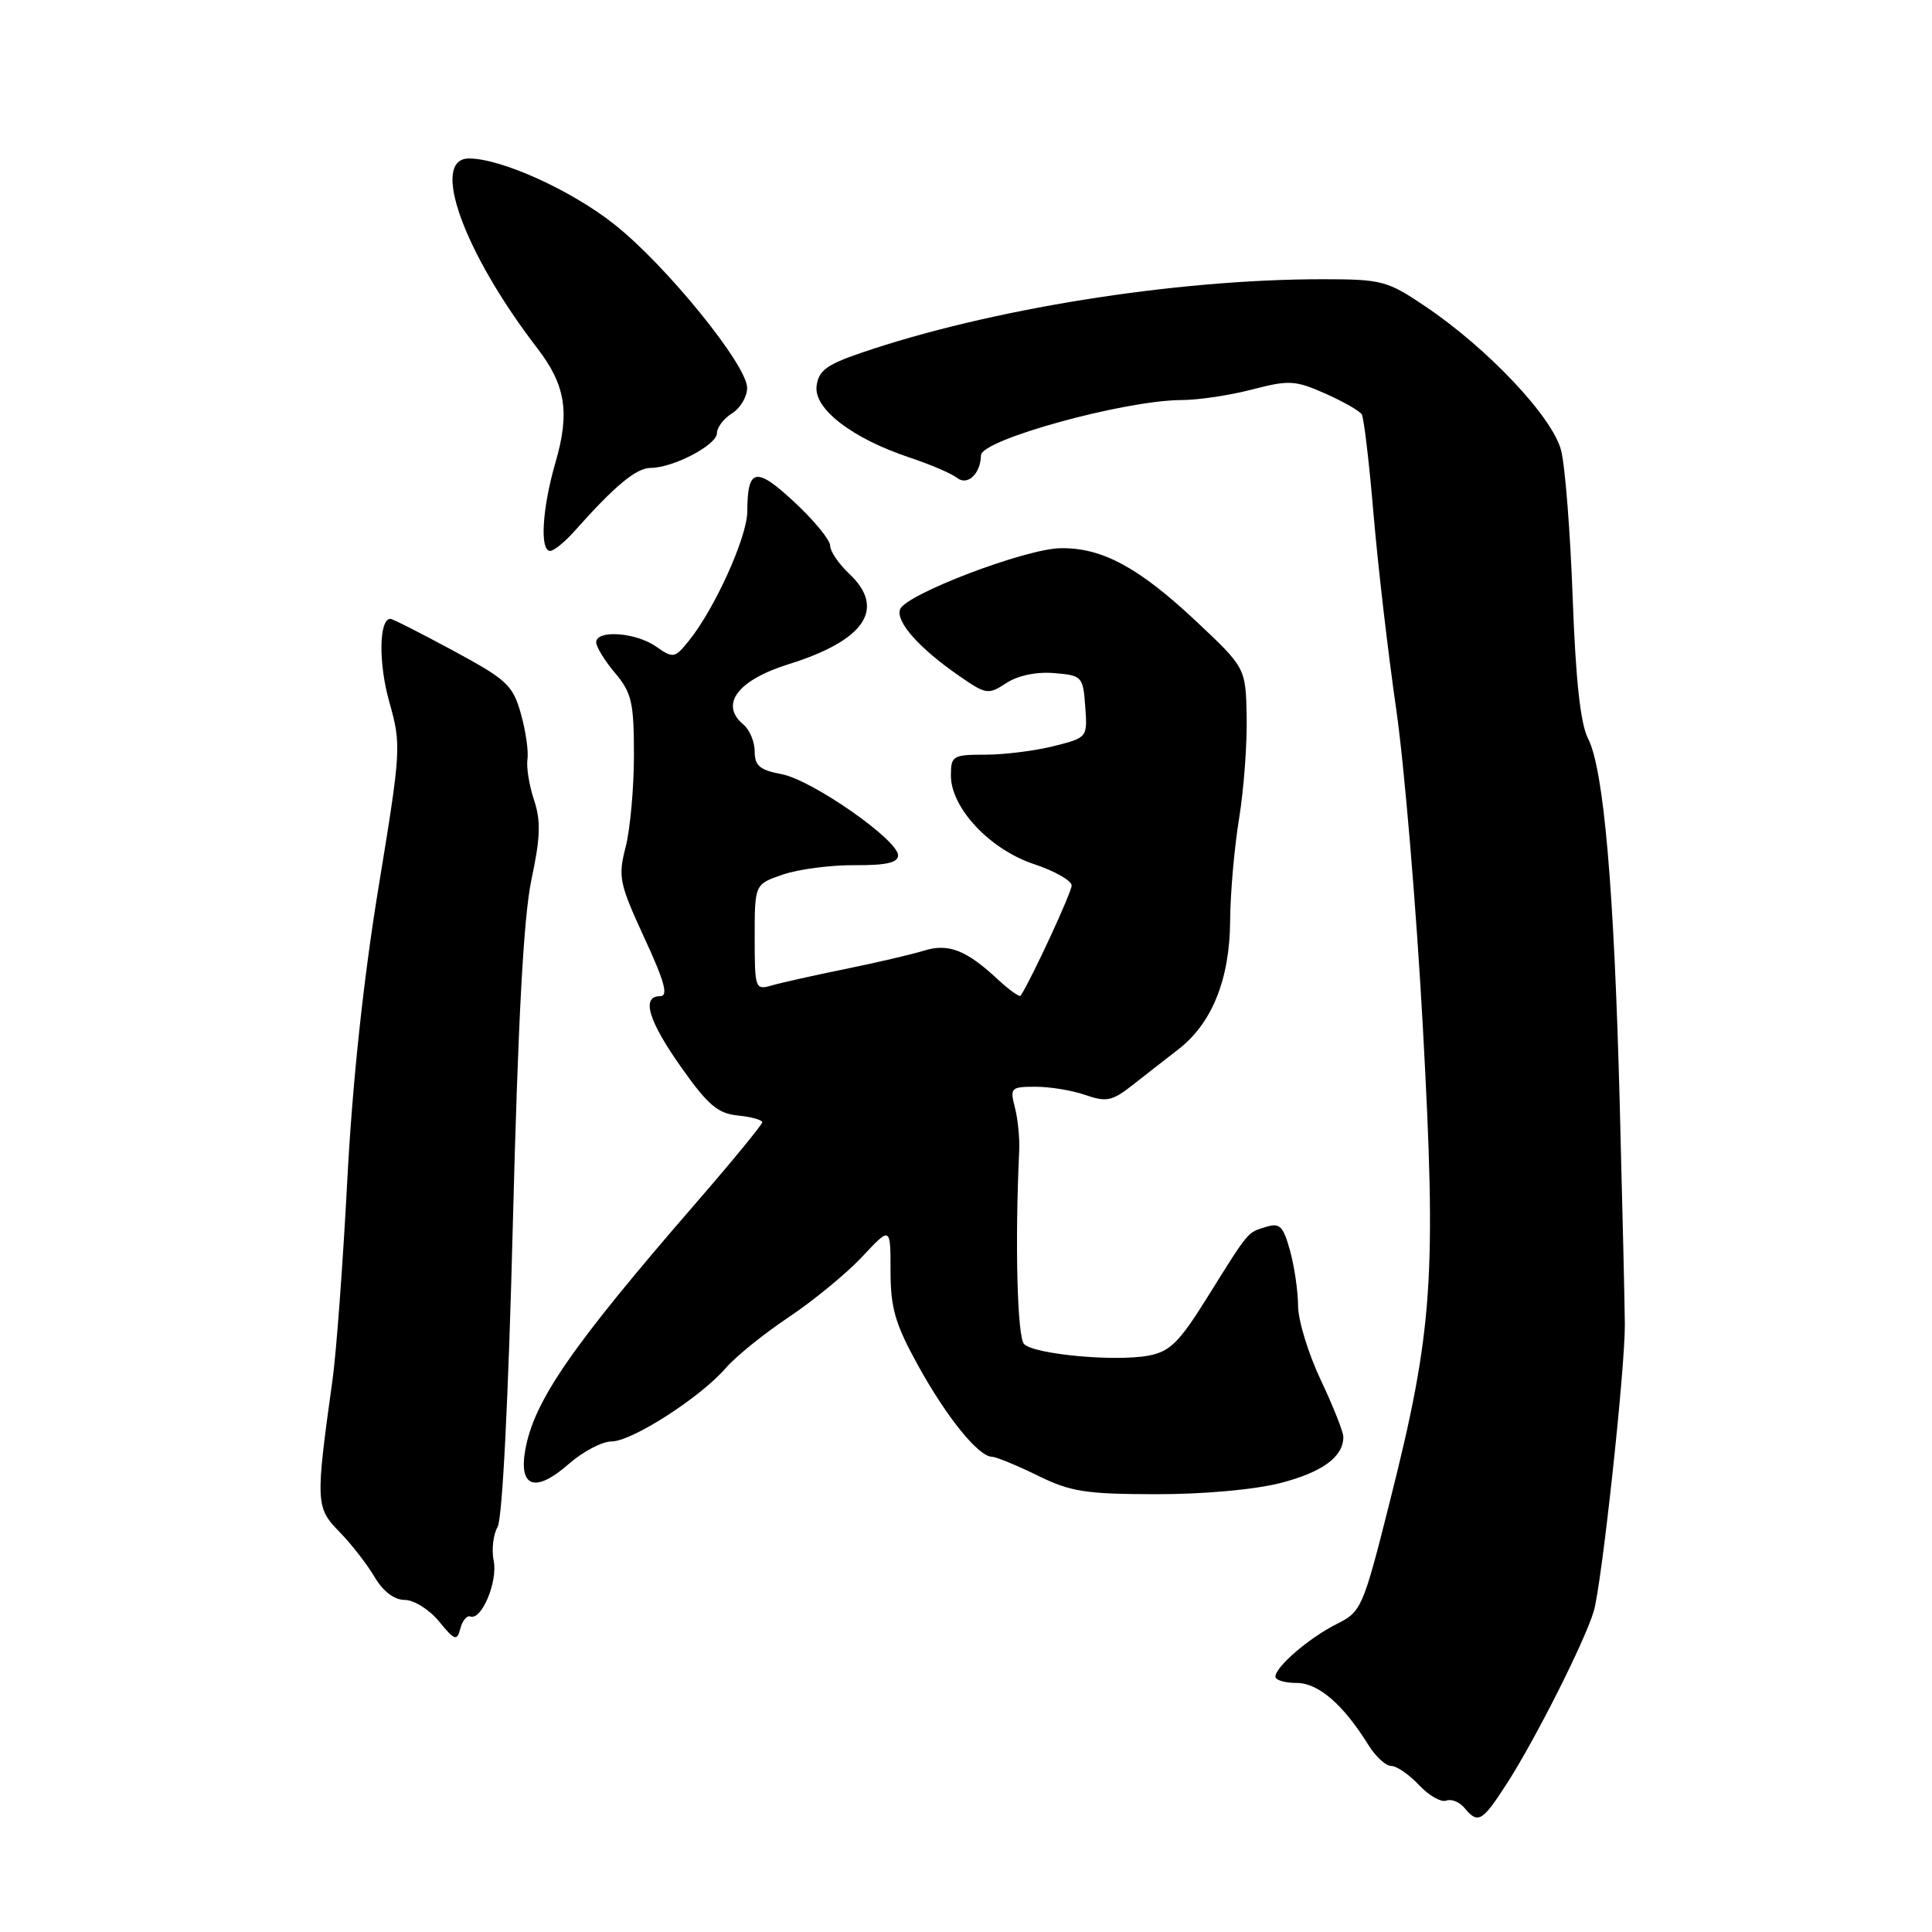 <?xml version="1.0" encoding="UTF-8" standalone="no"?>
<!DOCTYPE svg PUBLIC "-//W3C//DTD SVG 1.1//EN" "http://www.w3.org/Graphics/SVG/1.1/DTD/svg11.dtd" >
<svg xmlns="http://www.w3.org/2000/svg" xmlns:xlink="http://www.w3.org/1999/xlink" version="1.1" viewBox="0 0 256 256">
 <g >
 <path fill="currentColor"
d=" M 199.72 236.25 C 203.51 230.34 209.98 217.50 211.18 213.50 C 212.23 209.99 215.34 181.35 215.30 175.50 C 215.29 173.30 214.99 160.25 214.63 146.50 C 213.89 117.81 212.51 101.89 210.42 97.85 C 209.42 95.91 208.79 90.14 208.39 79.27 C 208.08 70.60 207.39 61.79 206.86 59.70 C 205.74 55.28 197.16 46.18 188.84 40.58 C 183.81 37.19 183.09 37.00 175.23 37.00 C 155.70 37.00 131.07 40.94 114.00 46.79 C 109.51 48.33 108.45 49.13 108.20 51.17 C 107.84 54.19 112.92 58.09 120.54 60.63 C 123.27 61.54 126.10 62.75 126.83 63.33 C 128.21 64.41 129.95 62.76 129.98 60.33 C 130.01 58.27 148.97 53.04 156.53 53.01 C 158.75 53.01 162.97 52.38 165.91 51.61 C 170.80 50.34 171.63 50.39 175.59 52.14 C 177.97 53.20 180.15 54.44 180.44 54.90 C 180.72 55.36 181.43 61.31 182.00 68.12 C 182.58 74.93 183.93 86.58 185.01 94.00 C 186.08 101.42 187.67 120.32 188.53 136.00 C 190.36 169.28 189.88 176.26 184.18 198.89 C 180.61 213.07 180.40 213.55 177.14 215.18 C 173.49 217.00 169.00 220.86 169.00 222.17 C 169.00 222.63 170.27 223.00 171.81 223.00 C 174.70 223.00 177.99 225.85 181.34 231.25 C 182.28 232.76 183.63 234.00 184.35 234.00 C 185.07 234.00 186.72 235.14 188.03 236.53 C 189.33 237.92 190.96 238.85 191.63 238.59 C 192.30 238.33 193.39 238.77 194.05 239.56 C 195.85 241.73 196.40 241.41 199.72 236.25 Z  M 62.33 214.19 C 63.81 214.74 65.97 209.58 65.42 206.83 C 65.12 205.37 65.35 203.34 65.93 202.33 C 66.57 201.23 67.37 185.26 67.96 162.00 C 68.65 135.04 69.38 121.40 70.43 116.50 C 71.61 110.96 71.68 108.77 70.76 106.00 C 70.12 104.08 69.73 101.65 69.89 100.60 C 70.05 99.56 69.66 96.84 69.02 94.57 C 67.96 90.79 67.17 90.06 60.06 86.22 C 55.76 83.90 52.02 82.00 51.73 82.00 C 50.22 82.00 50.13 87.85 51.58 92.99 C 53.19 98.73 53.16 99.26 50.14 117.68 C 48.14 129.89 46.70 143.46 46.02 156.34 C 45.45 167.26 44.57 179.18 44.06 182.84 C 41.80 199.05 41.83 199.76 44.95 202.95 C 46.53 204.56 48.63 207.26 49.62 208.94 C 50.77 210.88 52.24 212.00 53.64 212.00 C 54.85 212.00 56.89 213.28 58.17 214.84 C 60.27 217.40 60.55 217.49 61.00 215.78 C 61.27 214.74 61.87 214.02 62.33 214.19 Z  M 169.70 196.50 C 175.24 195.06 178.00 193.04 178.00 190.40 C 178.00 189.73 176.65 186.33 175.00 182.84 C 173.35 179.35 172.00 174.93 172.00 173.00 C 171.99 171.07 171.51 167.79 170.93 165.70 C 170.02 162.42 169.58 162.00 167.69 162.59 C 165.24 163.35 165.54 162.99 159.76 172.25 C 156.23 177.89 154.99 179.10 152.17 179.63 C 147.76 180.45 137.06 179.46 135.70 178.10 C 134.79 177.19 134.47 164.65 135.05 152.50 C 135.13 150.85 134.87 148.26 134.48 146.75 C 133.80 144.14 133.95 144.00 137.23 144.00 C 139.14 144.00 142.12 144.49 143.84 145.10 C 146.58 146.05 147.37 145.89 149.98 143.85 C 151.62 142.56 154.38 140.40 156.12 139.06 C 160.60 135.60 162.95 129.77 163.00 122.00 C 163.02 118.42 163.55 112.35 164.18 108.50 C 164.81 104.65 165.26 98.58 165.19 95.00 C 165.06 88.50 165.06 88.50 158.55 82.37 C 150.90 75.18 146.01 72.54 140.50 72.64 C 135.81 72.73 120.04 78.74 119.27 80.73 C 118.65 82.35 121.77 85.88 127.05 89.53 C 130.66 92.04 130.95 92.08 133.34 90.51 C 134.87 89.51 137.33 88.99 139.67 89.19 C 143.38 89.49 143.51 89.63 143.80 93.62 C 144.10 97.73 144.10 97.74 139.61 98.87 C 137.14 99.49 133.06 100.00 130.56 100.00 C 126.24 100.00 126.00 100.15 126.00 102.77 C 126.00 107.06 131.16 112.56 137.01 114.50 C 139.75 115.41 142.00 116.69 142.00 117.33 C 142.00 118.23 136.74 129.61 135.25 131.93 C 135.10 132.16 133.75 131.20 132.24 129.80 C 128.03 125.87 125.66 124.95 122.38 125.98 C 120.80 126.47 116.12 127.56 112.00 128.40 C 107.88 129.24 103.49 130.22 102.25 130.58 C 100.07 131.21 100.00 131.02 100.00 124.19 C 100.00 117.16 100.00 117.16 103.75 115.88 C 105.81 115.17 110.09 114.62 113.25 114.64 C 117.42 114.67 119.00 114.31 119.00 113.34 C 119.00 111.29 107.58 103.33 103.56 102.58 C 100.69 102.04 100.00 101.46 100.00 99.58 C 100.00 98.29 99.33 96.68 98.50 96.00 C 95.31 93.35 97.75 90.11 104.50 88.01 C 114.64 84.84 117.44 80.64 112.50 76.00 C 111.13 74.71 110.00 73.04 110.00 72.30 C 110.00 71.55 107.87 68.96 105.27 66.54 C 100.16 61.78 99.04 62.00 99.02 67.78 C 99.00 71.17 94.70 80.68 91.27 84.92 C 89.40 87.23 89.21 87.26 86.93 85.67 C 84.25 83.79 79.00 83.42 79.00 85.11 C 79.00 85.71 80.12 87.55 81.50 89.18 C 83.71 91.80 84.00 93.09 84.00 100.06 C 84.00 104.41 83.50 109.89 82.90 112.24 C 81.88 116.19 82.06 117.06 85.37 124.25 C 88.09 130.13 88.59 132.00 87.47 132.00 C 84.93 132.00 85.91 135.28 90.32 141.50 C 93.81 146.43 95.14 147.56 97.78 147.81 C 99.55 147.99 101.00 148.39 101.00 148.71 C 101.00 149.02 97.05 153.83 92.23 159.39 C 75.75 178.39 70.75 185.62 69.60 192.13 C 68.71 197.13 70.97 197.85 75.38 193.97 C 77.24 192.34 79.78 191.00 81.03 191.00 C 83.73 191.00 92.83 185.15 96.18 181.26 C 97.49 179.74 101.25 176.71 104.53 174.52 C 107.81 172.32 112.19 168.72 114.25 166.52 C 118.00 162.50 118.00 162.50 118.00 168.40 C 118.00 173.32 118.61 175.42 121.63 180.90 C 125.43 187.79 129.62 192.98 131.44 193.03 C 132.02 193.05 134.75 194.17 137.50 195.52 C 141.86 197.67 143.87 197.98 153.20 197.99 C 159.51 198.00 166.28 197.38 169.70 196.50 Z  M 76.15 70.35 C 81.46 64.37 84.32 62.00 86.20 62.00 C 89.20 62.00 95.00 58.96 95.00 57.39 C 95.00 56.64 95.90 55.45 97.00 54.77 C 98.10 54.08 99.00 52.56 99.00 51.40 C 99.00 48.38 88.30 35.19 81.42 29.74 C 75.73 25.22 66.42 21.00 62.15 21.00 C 56.94 21.00 61.42 33.43 71.20 46.15 C 74.95 51.02 75.53 54.68 73.60 61.29 C 71.84 67.36 71.50 73.00 72.90 73.00 C 73.39 73.00 74.85 71.81 76.15 70.35 Z "/>
</g>
</svg>